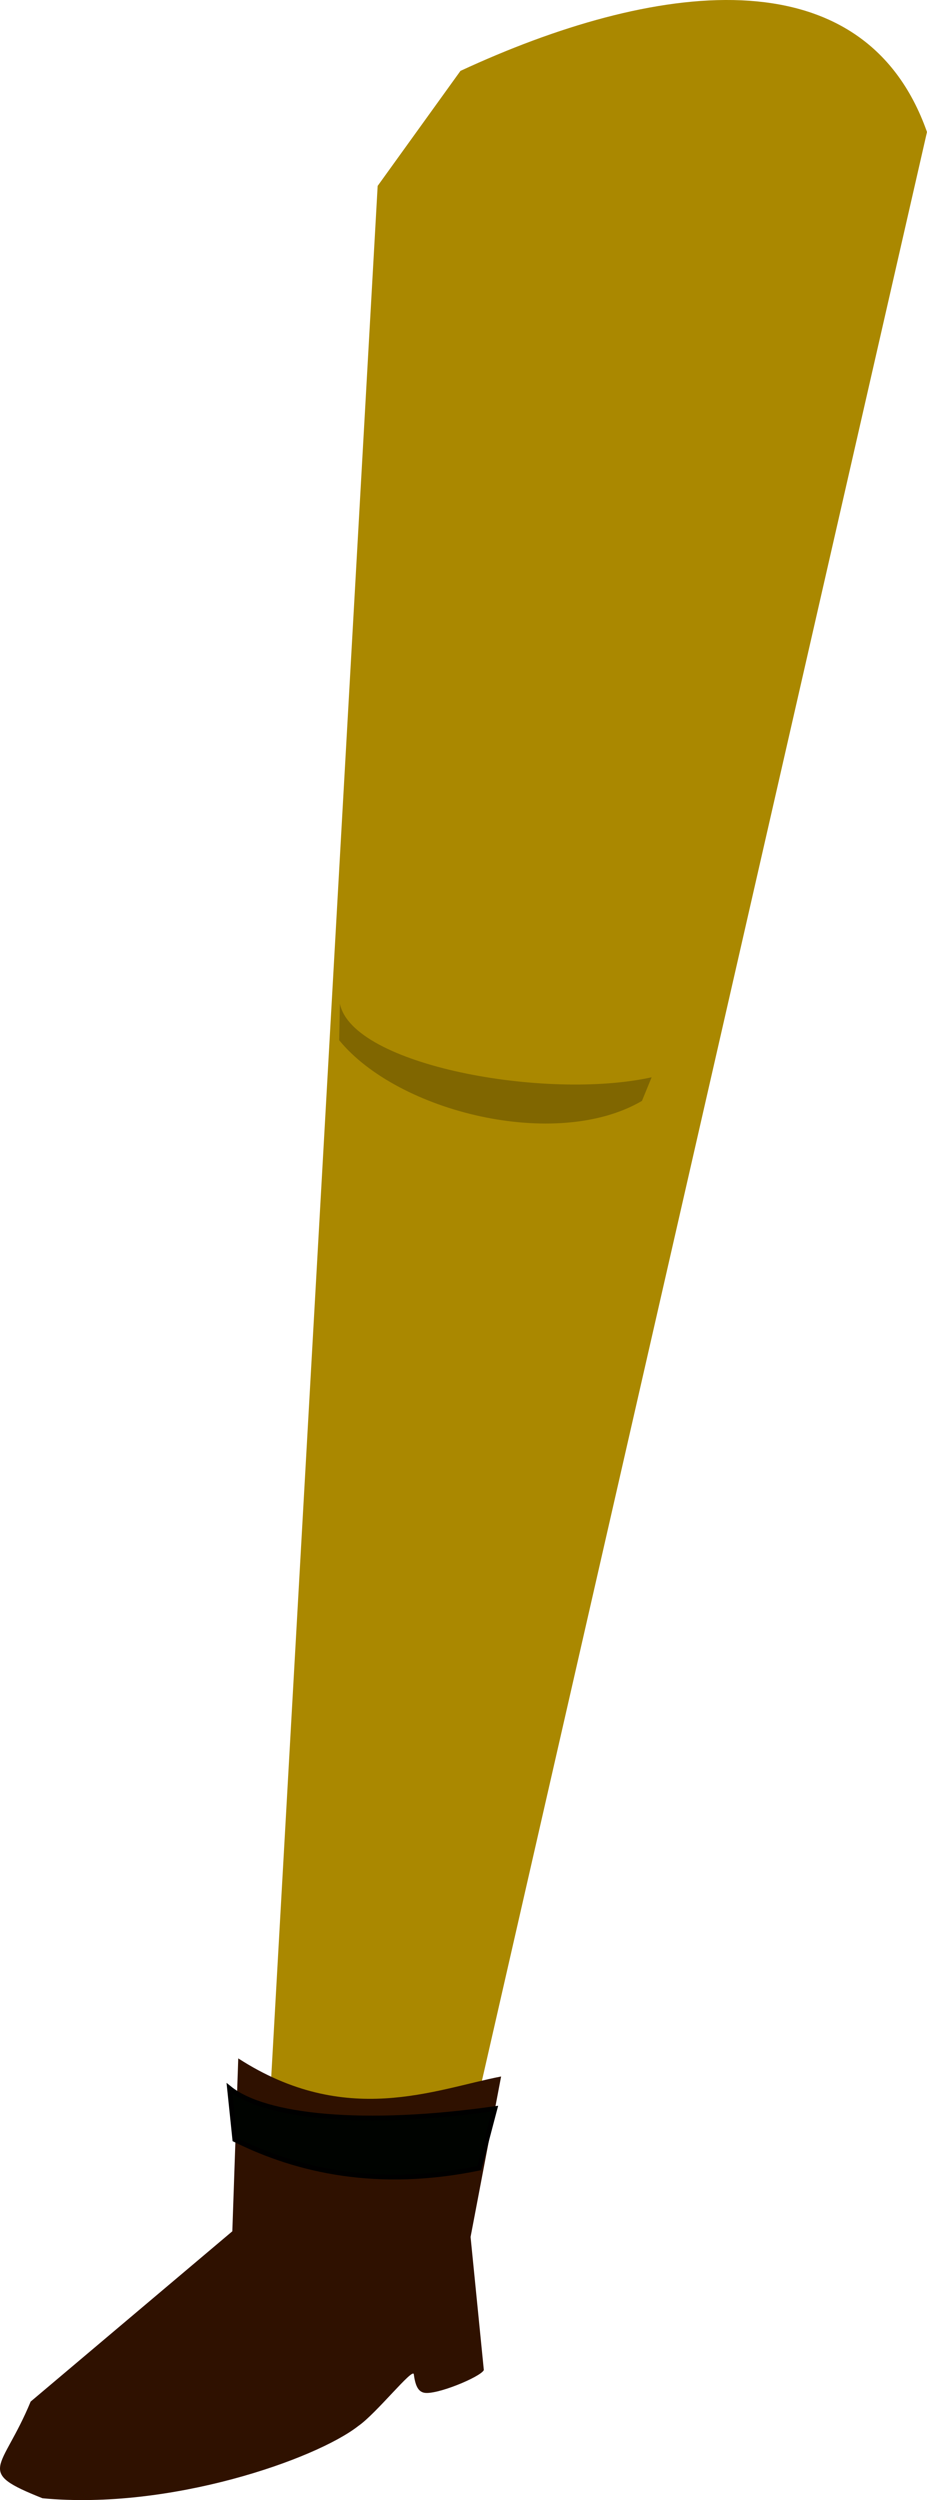 <?xml version="1.0" encoding="UTF-8" standalone="no"?>
<svg
   xmlns:dc="http://purl.org/dc/elements/1.1/"
   xmlns:cc="http://creativecommons.org/ns#"
   xmlns:rdf="http://www.w3.org/1999/02/22-rdf-syntax-ns#"
   xmlns:svg="http://www.w3.org/2000/svg"
   xmlns="http://www.w3.org/2000/svg"
   xmlns:sodipodi="http://sodipodi.sourceforge.net/DTD/sodipodi-0.dtd"
   xmlns:inkscape="http://www.inkscape.org/namespaces/inkscape"
   inkscape:export-ydpi="241.905"
   inkscape:export-xdpi="241.905"
   inkscape:export-filename="C:\Users\260862\Desktop\bartender.png"
   width="51.872mm"
   height="139.788mm"
   viewBox="0 0 51.872 139.788"
   version="1.1"
   id="svg8"
   inkscape:version="1.0 (4035a4fb49, 2020-05-01)"
   sodipodi:docname="noga1.svg">
  <defs
     id="defs2">
    <clipPath
       clipPathUnits="userSpaceOnUse"
       id="clipPath4045">
      <path
         style="fill:none;stroke:#000000;stroke-width:0.265px;stroke-linecap:butt;stroke-linejoin:miter;stroke-opacity:1"
         d="M 87.197,57.598 C 88.696,71.31 86.336,84.021 68.798,92.797 L 14.4,175.728 -18.399,142.395 27.466,50.665 Z"
         id="path4047"
         sodipodi:nodetypes="cccccc" />
    </clipPath>
  </defs>
  <sodipodi:namedview
     inkscape:guide-bbox="true"
     showguides="true"
     id="base"
     pagecolor="#ffffff"
     bordercolor="#666666"
     borderopacity="1.0"
     inkscape:pageopacity="0.0"
     inkscape:pageshadow="2"
     inkscape:zoom="0.58981277"
     inkscape:cx="-103.8798"
     inkscape:cy="22.539655"
     inkscape:document-units="mm"
     inkscape:current-layer="layer11"
     inkscape:document-rotation="0"
     showgrid="false"
     inkscape:snap-others="true"
     inkscape:object-nodes="true"
     inkscape:snap-global="false"
     inkscape:window-width="1920"
     inkscape:window-height="1001"
     inkscape:window-x="-9"
     inkscape:window-y="-9"
     inkscape:window-maximized="1" />
  <g
     transform="translate(-58.019,-154.795)"
     style="display:inline"
     inkscape:groupmode="layer"
     id="layer10"
     inkscape:label="right_leg" />
  <g
     sodipodi:insensitive="true"
     transform="translate(-58.019,-154.795)"
     inkscape:groupmode="layer"
     id="layer9"
     inkscape:label="left_leg"
     style="display:inline">
    <g
       transform="rotate(-5.2,-205.939,2039.874)"
       inkscape:transform-center-y="69.07517"
       inkscape:transform-center-x="3.9304165"
       id="g3238">
      <g
         id="g65"
         inkscape:transform-center-x="5.0945768"
         inkscape:transform-center-y="60.660138"
         transform="matrix(1.05,0.006,0.006,0.981,180.153,41.439)">
        <g
           id="g3217" />
      </g>
    </g>
    <g
       id="g1113">
      <g
         transform="rotate(2.757,99.25,162.197)"
         inkscape:transform-center-y="62.05483"
         inkscape:transform-center-x="12.896378"
         id="g1120">
        <path
           sodipodi:nodetypes="cccccc"
           style="display:inline;fill:#aa8800;fill-opacity:1;stroke:none;stroke-width:0.269px;stroke-linecap:butt;stroke-linejoin:miter;stroke-opacity:1"
           d="m 78.407,278.127 10.642,0.262 20.828,-116.726 c -4.058,-9.938 -15.802,-7.622 -26.24,-2.156 l -4.318,6.646 z"
           id="path3150"
           inkscape:transform-center-x="4.9162982"
           inkscape:transform-center-y="55.295672" />
        <path
           sodipodi:nodetypes="ccccc"
           id="path1685-96"
           d="m 79.408,211.927 c 0.858,3.415 11.772,4.858 17.62,3.272 l -0.476,1.344 c -4.657,3.035 -13.612,1.281 -17.086,-2.574 z"
           style="display:inline;fill:#806600;stroke:none;stroke-width:0.362px;stroke-linecap:butt;stroke-linejoin:miter;stroke-opacity:1" />
      </g>
    </g>
    <path
       style="display:inline;fill:#2f1100;fill-opacity:1;stroke:none;stroke-width:0.269px;stroke-linecap:butt;stroke-linejoin:miter;stroke-opacity:1"
       d="m 71.351,269.885 -0.332,9.67 -11.285,9.522 c -1.605,3.884 -3.153,3.885 0.662,5.405 7.143,0.68 15.306,-2.186 17.673,-4.041 1.009,-0.696 3.052,-3.277 3.104,-2.892 0.083,0.608 0.227,0.95 0.562,1.03 0.671,0.16 3.18,-0.882 3.358,-1.264 l -0.742,-7.442 1.709,-8.974 c -3.717,0.72 -8.684,2.882 -14.709,-1.012 z"
       id="path855-3"
       sodipodi:nodetypes="cccccsscccc" />
    <path
       transform="translate(1.0416667e-6)"
       sodipodi:nodetypes="ccccc"
       id="path1614-0-1"
       d="m 71.16,274.428 c 3.509,1.744 8.016,2.763 13.678,1.594 l 0.875,-3.325 c -7.331,1.043 -12.866,0.47 -14.851,-1.134 z"
       style="display:inline;fill:#000300;fill-opacity:1;stroke:#000000;stroke-width:0.269px;stroke-linecap:butt;stroke-linejoin:miter;stroke-opacity:1" />
  </g>
  <g
     transform="translate(-58.019,-154.795)"
     inkscape:label="torso"
     inkscape:groupmode="layer"
     id="layer1"
     style="display:inline" />
  <g
     transform="translate(-58.019,-154.795)"
     inkscape:groupmode="layer"
     id="layer7"
     inkscape:label="left_arm"
     style="display:inline" />
  <g
     transform="translate(-58.019,-154.795)"
     inkscape:groupmode="layer"
     id="layer8"
     inkscape:label="right_arm"
     style="display:inline" />
  <g
     transform="translate(-58.019,-154.795)"
     inkscape:groupmode="layer"
     id="layer11"
     inkscape:label="head"
     style="display:inline" />
</svg>
